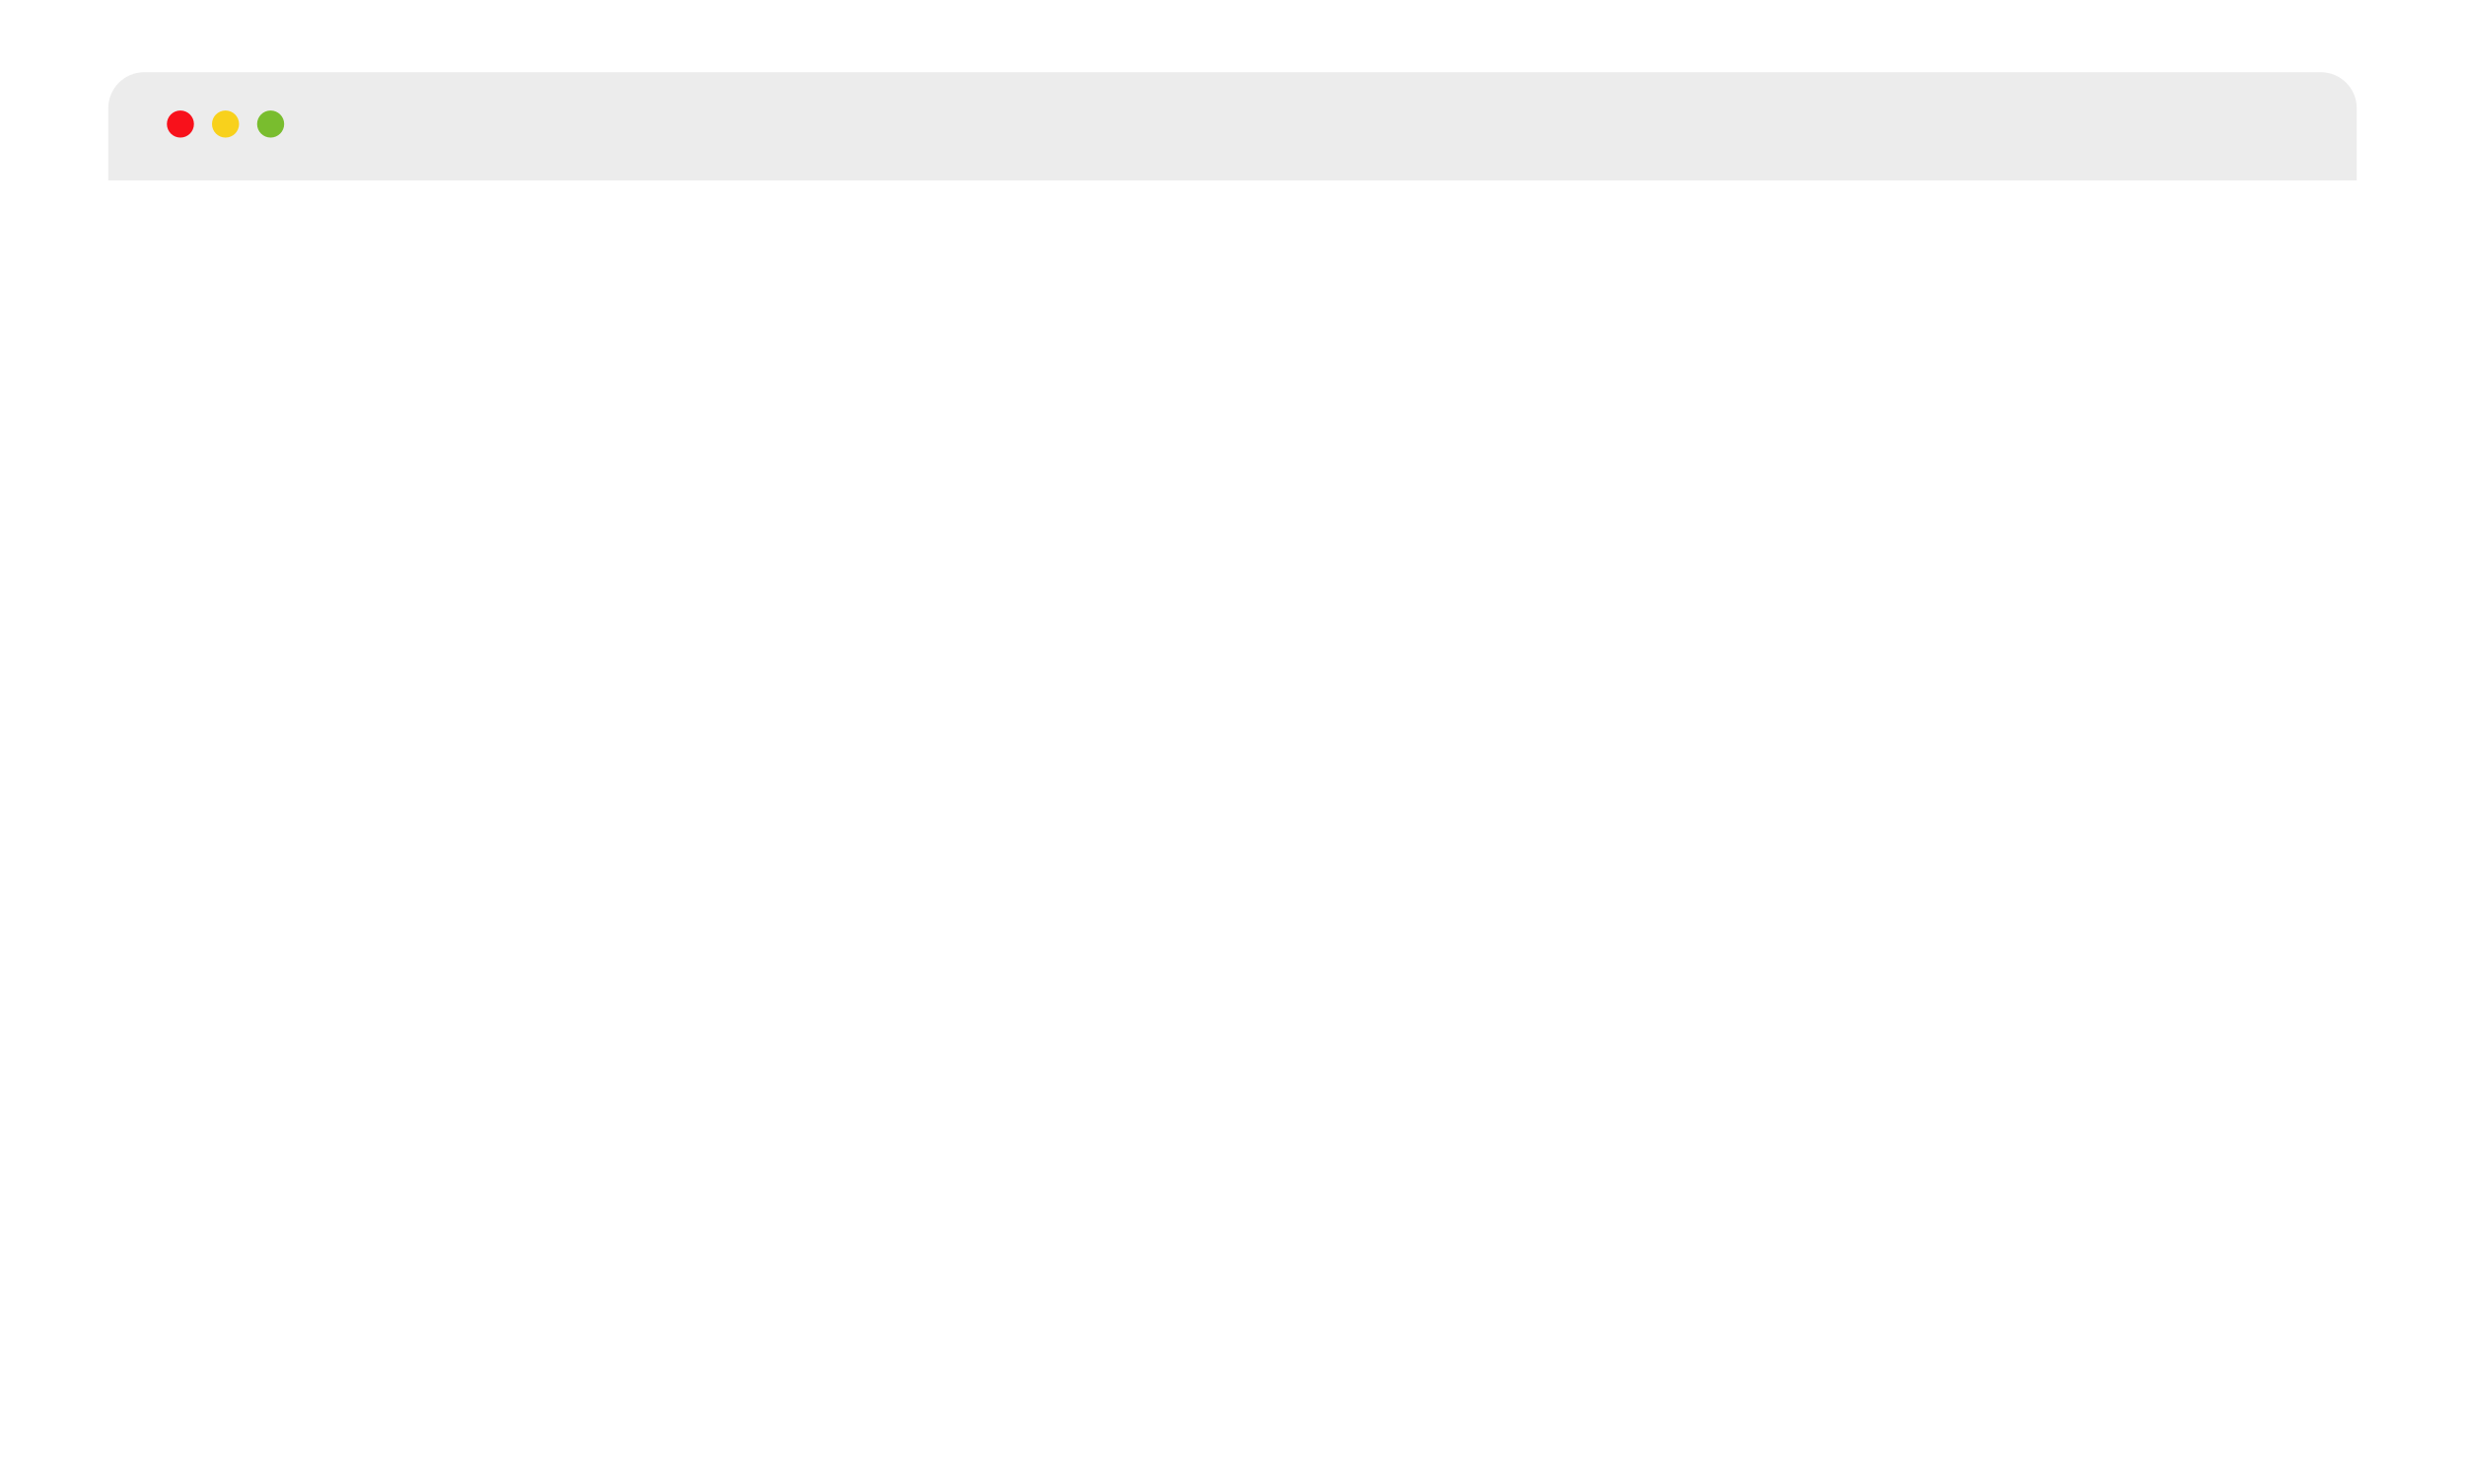 <svg width="1093" height="658" viewBox="0 0 1093 658" fill="none" xmlns="http://www.w3.org/2000/svg">
<g filter="url(#filter0_d)">
<rect x="48" y="32" width="997" height="562" rx="16" fill="white"/>
</g>
<path opacity="0.2" d="M48 48C48 39.163 55.163 32 64 32H1029C1037.84 32 1045 39.163 1045 48V80H48V48Z" fill="#A1A1A4"/>
<circle cx="80" cy="55" r="6" fill="#F8111B"/>
<circle cx="100" cy="55" r="6" fill="#F8D11C"/>
<circle cx="120" cy="55" r="6" fill="#79BD2E"/>
<defs>
<filter id="filter0_d" x="0" y="0" width="1093" height="658" filterUnits="userSpaceOnUse" color-interpolation-filters="sRGB">
<feFlood flood-opacity="0" result="BackgroundImageFix"/>
<feColorMatrix in="SourceAlpha" type="matrix" values="0 0 0 0 0 0 0 0 0 0 0 0 0 0 0 0 0 0 127 0"/>
<feOffset dy="16"/>
<feGaussianBlur stdDeviation="24"/>
<feColorMatrix type="matrix" values="0 0 0 0 0.034 0 0 0 0 0.089 0 0 0 0 0.229 0 0 0 0.1 0"/>
<feBlend mode="normal" in2="BackgroundImageFix" result="effect1_dropShadow"/>
<feBlend mode="normal" in="SourceGraphic" in2="effect1_dropShadow" result="shape"/>
</filter>
</defs>
</svg>
